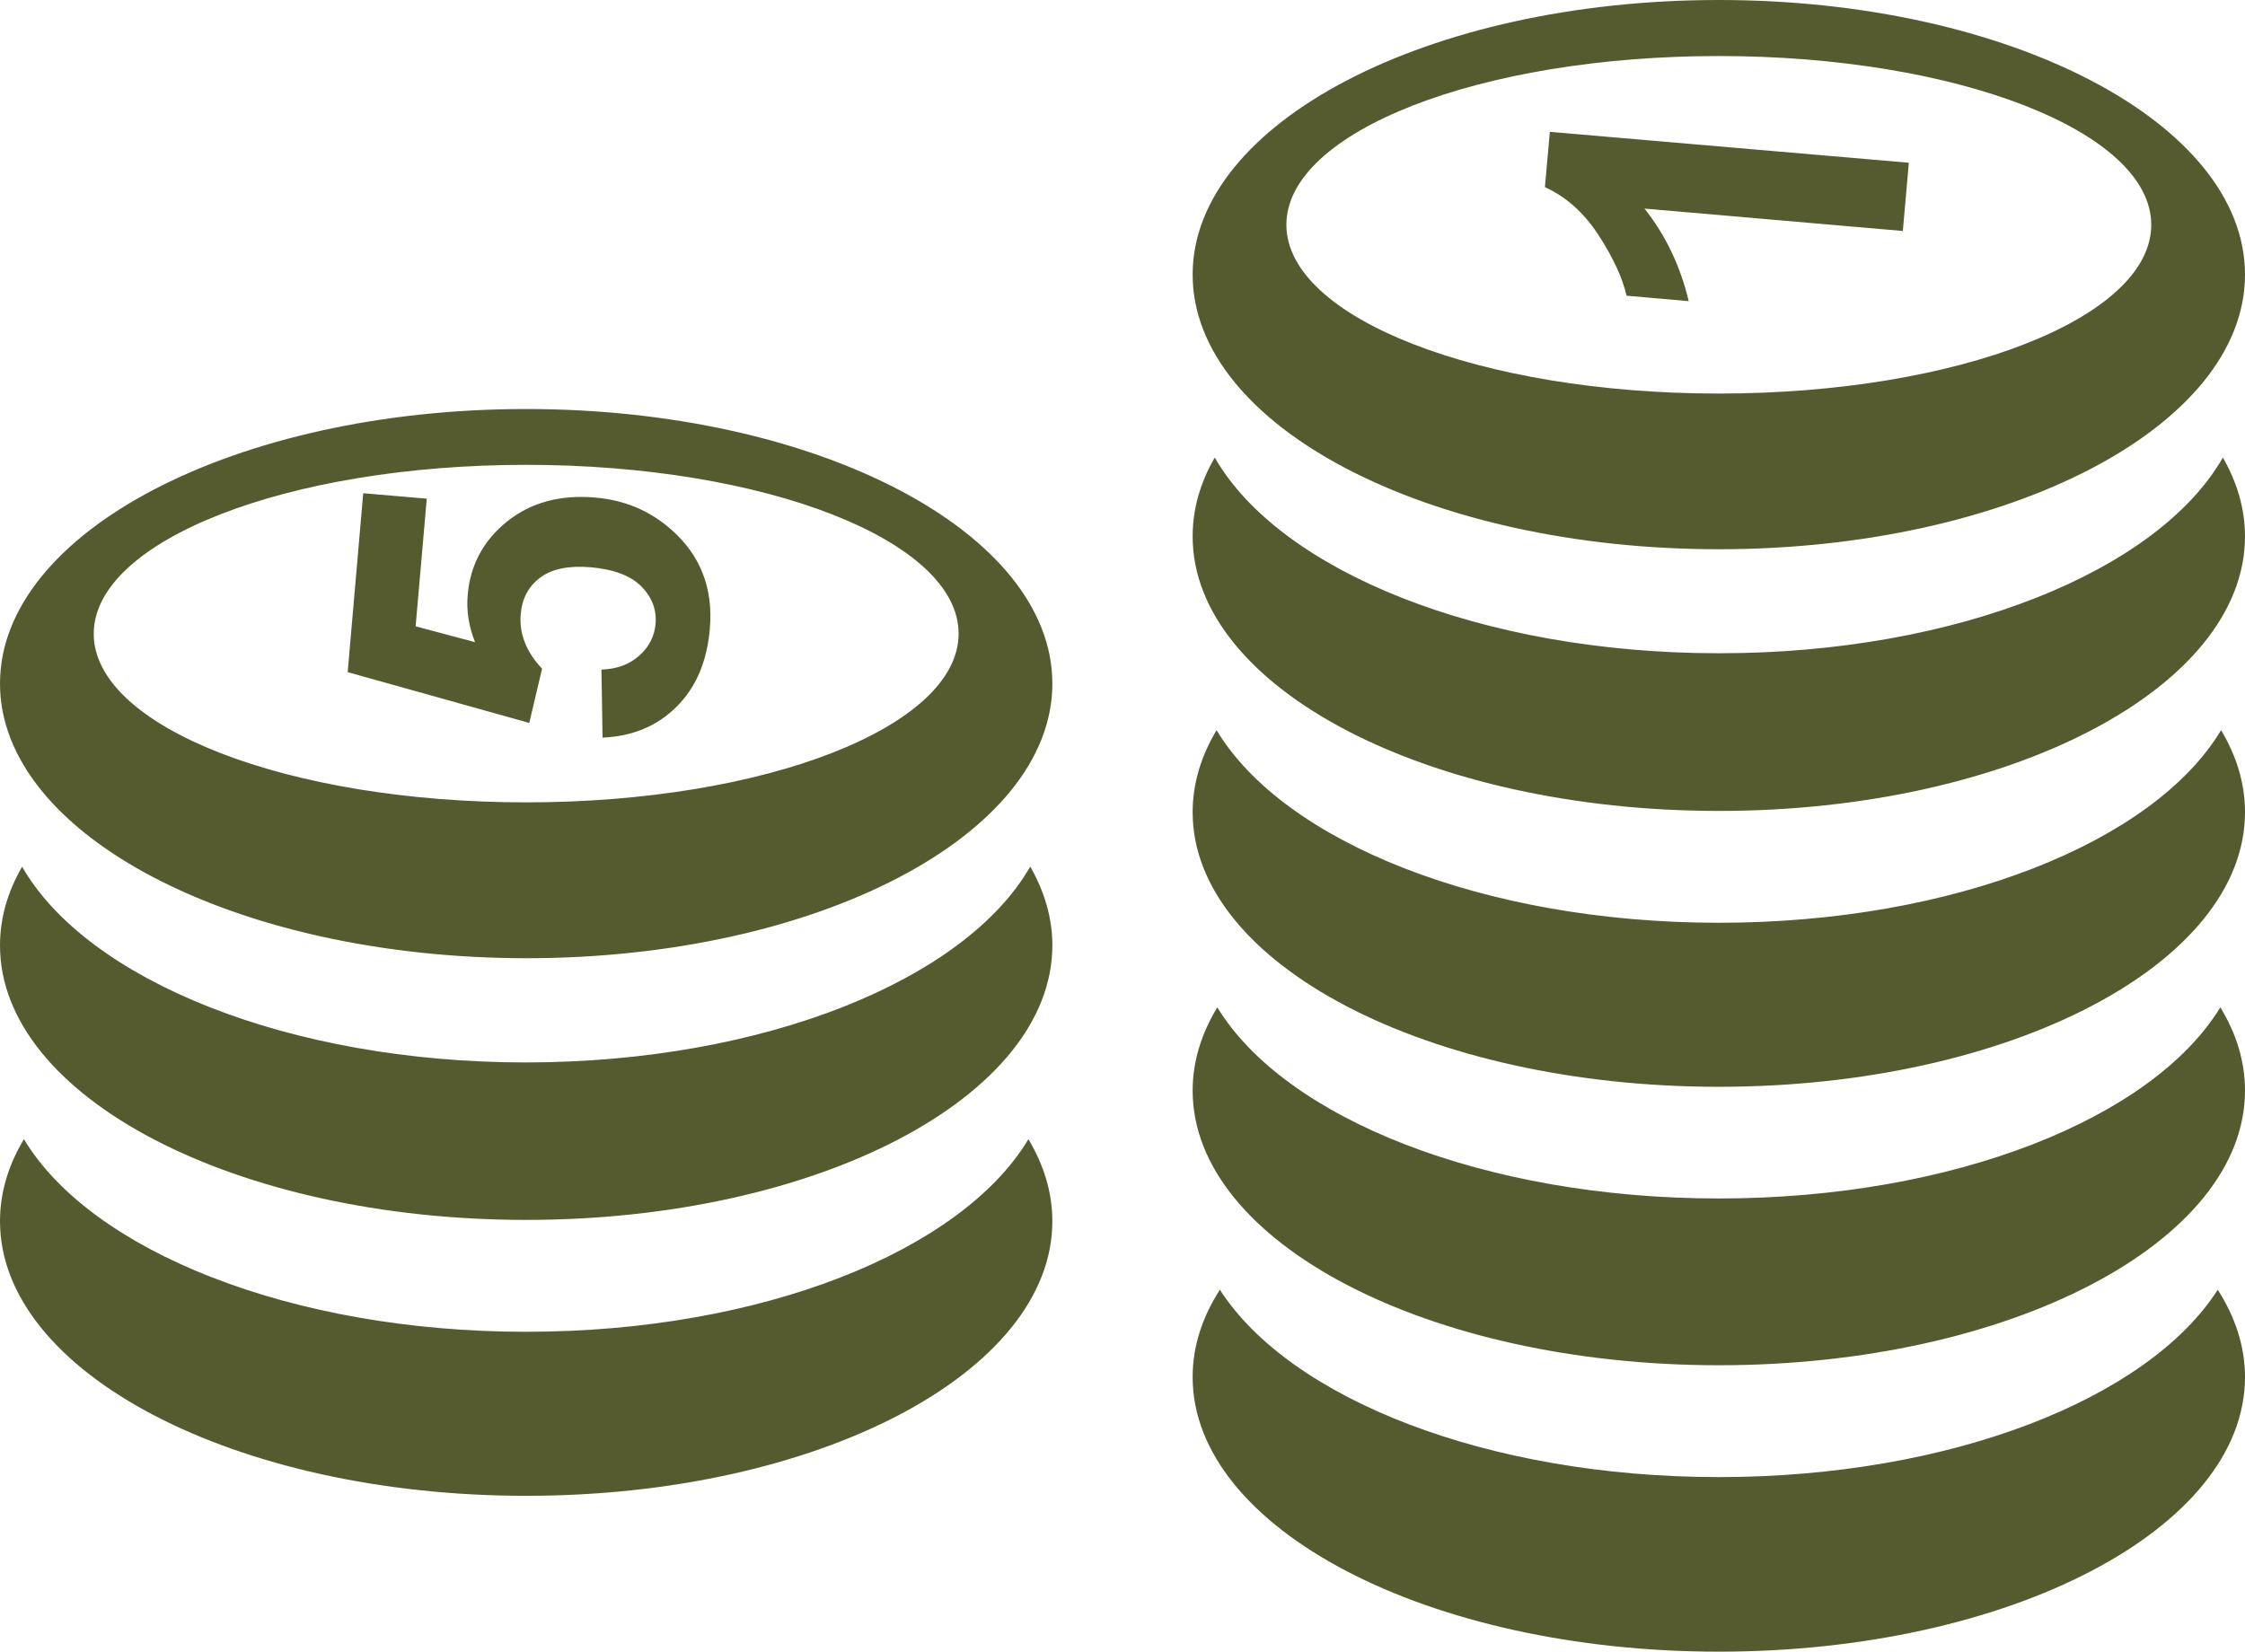 <svg width="53" height="39" viewBox="0 0 53 39" fill="none" xmlns="http://www.w3.org/2000/svg">
<g clip-path="url(#clip0_622_20)">
<path fill-rule="evenodd" clip-rule="evenodd" d="M52.435 17.241C52.802 17.851 53 18.504 53 19.178C53 22.759 47.436 25.662 40.578 25.662C33.72 25.662 28.156 22.759 28.156 19.178C28.156 18.504 28.355 17.851 28.721 17.241C30.3 19.874 35.01 21.789 40.578 21.789C46.146 21.789 50.856 19.878 52.435 17.241ZM24.279 26.899C24.645 27.513 24.844 28.161 24.844 28.836C24.844 32.417 19.28 35.32 12.422 35.32C5.564 35.32 0 32.417 0 28.836C0 28.161 0.198 27.509 0.565 26.899C2.144 29.531 6.858 31.447 12.422 31.447C17.99 31.447 22.7 29.536 24.279 26.899ZM14.225 17.417L14.199 15.811C14.566 15.798 14.863 15.687 15.092 15.481C15.325 15.274 15.45 15.025 15.476 14.733C15.506 14.399 15.394 14.107 15.143 13.849C14.893 13.595 14.488 13.441 13.94 13.394C13.427 13.351 13.03 13.432 12.754 13.638C12.478 13.845 12.323 14.132 12.293 14.502C12.254 14.961 12.422 15.39 12.797 15.79L12.495 17.07L8.208 15.871L8.575 11.646L10.075 11.775L9.812 14.789L11.214 15.163C11.068 14.789 11.007 14.42 11.042 14.046C11.102 13.338 11.417 12.758 11.973 12.312C12.534 11.865 13.228 11.676 14.057 11.749C14.747 11.809 15.342 12.058 15.847 12.505C16.537 13.11 16.843 13.896 16.757 14.858C16.688 15.627 16.429 16.236 15.972 16.687C15.519 17.142 14.936 17.387 14.225 17.417ZM12.422 10.976C18.059 10.976 22.631 12.762 22.631 14.961C22.631 17.164 18.059 18.946 12.422 18.946C6.785 18.946 2.213 17.168 2.213 14.965C2.213 12.762 6.785 10.976 12.422 10.976ZM12.422 9.658C19.28 9.658 24.844 12.561 24.844 16.142C24.844 19.723 19.28 22.626 12.422 22.626C5.564 22.622 0 19.719 0 16.142C0 12.561 5.564 9.658 12.422 9.658ZM24.322 20.462C24.658 21.05 24.844 21.677 24.844 22.321C24.844 25.903 19.28 28.805 12.422 28.805C5.564 28.805 0 25.903 0 22.326C0 21.677 0.181 21.055 0.522 20.466C2.057 23.137 6.802 25.087 12.422 25.087C18.042 25.082 22.791 23.137 24.322 20.462ZM45.064 3.843L44.922 5.454L38.823 4.925C39.327 5.561 39.672 6.291 39.867 7.111L38.4 6.982C38.301 6.553 38.077 6.072 37.736 5.548C37.391 5.02 36.972 4.646 36.472 4.419L36.589 3.113L45.064 3.843ZM40.578 1.323C46.215 1.323 50.787 3.109 50.787 5.308C50.787 7.511 46.215 9.293 40.578 9.293C34.941 9.293 30.369 7.506 30.369 5.308C30.369 3.105 34.941 1.323 40.578 1.323ZM40.578 0C47.436 0 53 2.903 53 6.484C53 10.066 47.436 12.969 40.578 12.969C33.72 12.969 28.156 10.066 28.156 6.484C28.156 2.903 33.72 0 40.578 0ZM52.478 10.804C52.815 11.393 53 12.02 53 12.664C53 16.245 47.436 19.148 40.578 19.148C33.72 19.148 28.156 16.245 28.156 12.664C28.156 12.015 28.337 11.393 28.678 10.804C30.209 13.475 34.958 15.425 40.578 15.425C46.198 15.429 50.947 13.479 52.478 10.804ZM52.357 30.454C52.771 31.103 53 31.794 53 32.516C53 36.097 47.436 39 40.578 39C33.72 39 28.156 36.097 28.156 32.516C28.156 31.794 28.381 31.103 28.799 30.454C30.451 33.023 35.1 34.878 40.578 34.878C46.056 34.878 50.71 33.027 52.357 30.454ZM52.418 23.786C52.797 24.408 53 25.065 53 25.752C53 29.334 47.436 32.237 40.578 32.237C33.72 32.237 28.156 29.334 28.156 25.752C28.156 25.065 28.363 24.404 28.738 23.786C30.334 26.405 35.031 28.299 40.578 28.299C46.125 28.299 50.818 26.405 52.418 23.786Z" fill="#555B2F"/>
</g>
<defs>
<clipPath id="clip0_622_20">
<rect width="53" height="39" fill="white"/>
</clipPath>
</defs>
</svg>

